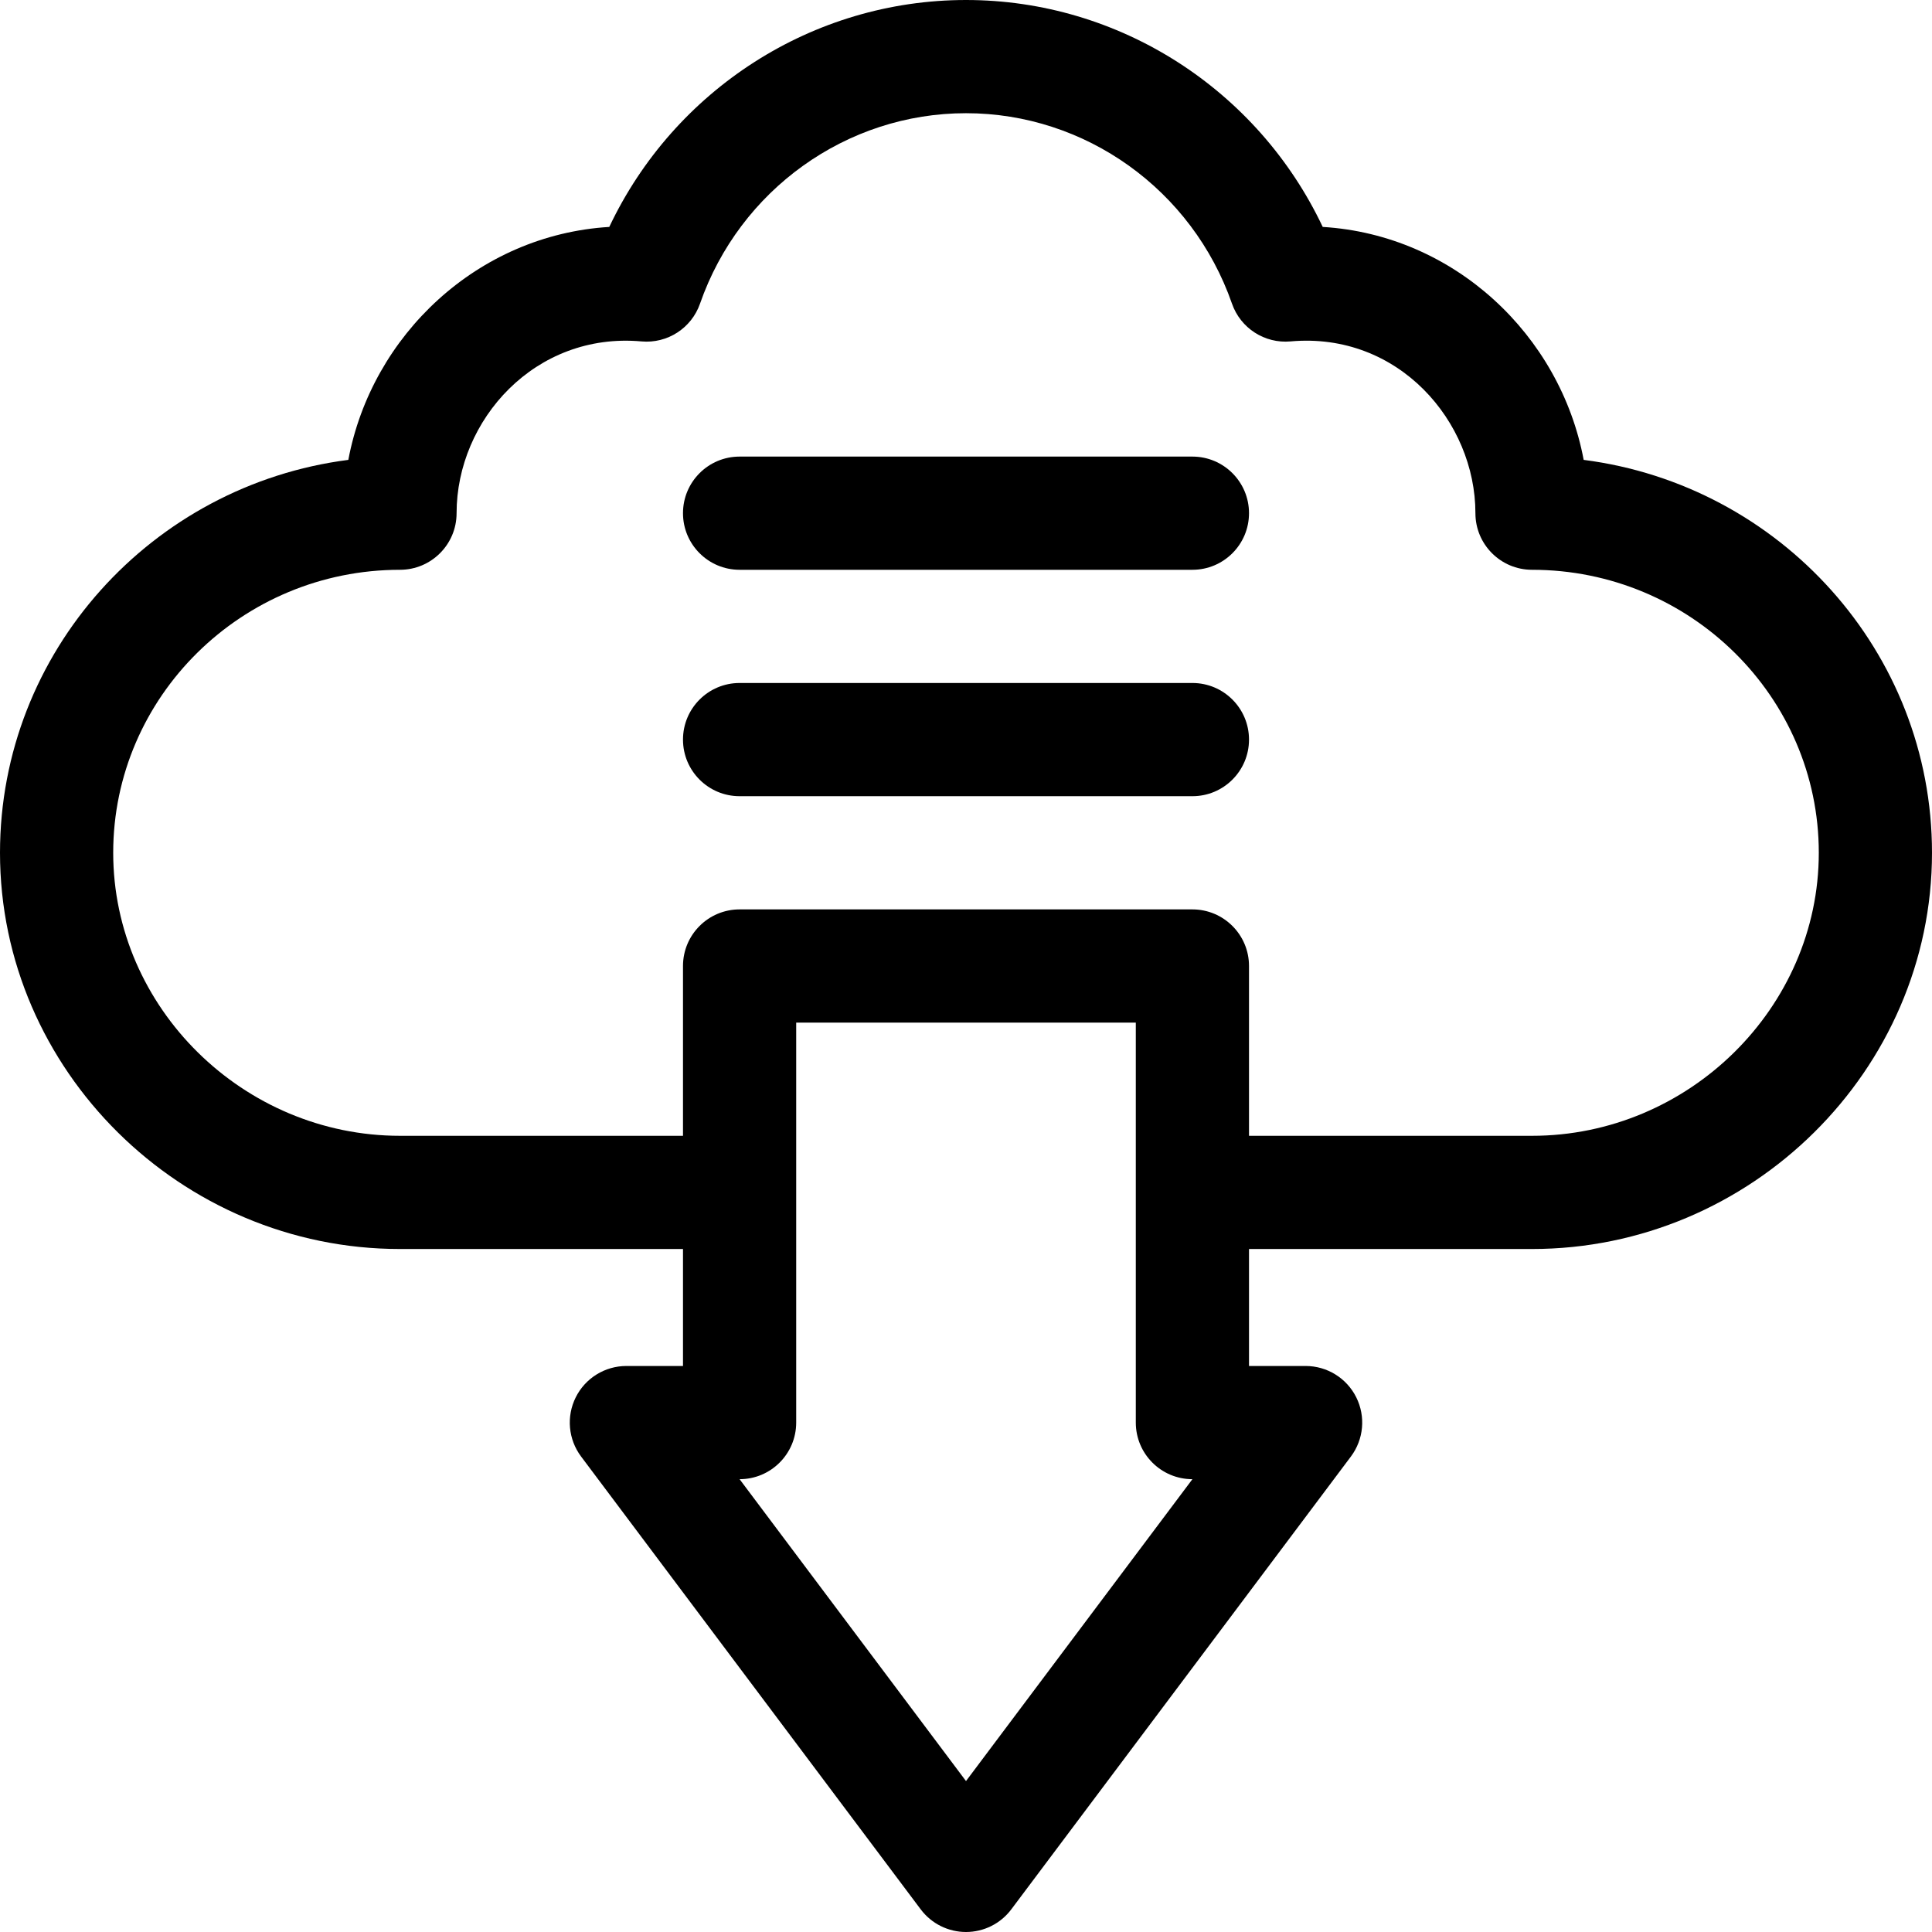 <?xml version="1.0" encoding="iso-8859-1"?>
<!-- Generator: Adobe Illustrator 23.1.0, SVG Export Plug-In . SVG Version: 6.00 Build 0)  -->
<svg version="1.1" id="Capa_1" xmlns="http://www.w3.org/2000/svg" xmlns:xlink="http://www.w3.org/1999/xlink" x="0px" y="0px"
	 viewBox="0 0 512 512" style="enable-background:new 0 0 512 512;" xml:space="preserve">
<g>
	<path d="M419.69,121.872c-6.206-33.07-34.28-59.611-69.154-61.734C333.317,23.75,296.619,0,256,0s-77.317,23.75-94.536,60.138
		c-34.83,2.12-62.941,28.628-69.154,61.734C40.303,128.543,0,172.697,0,226c0,57.599,47.947,105,106,105h75v31h-15
		c-5.682,0-10.876,3.21-13.416,8.292c-2.541,5.082-1.993,11.163,1.416,15.708l90,120c2.833,3.777,7.278,6,12,6s9.167-2.223,12-6
		l90-120c3.409-4.545,3.957-10.626,1.416-15.708C356.876,365.21,351.682,362,346,362h-15v-31h75c58.06,0,106-47.409,106-105
		C512,172.697,471.697,128.543,419.69,121.872z M256,472l-60-80c8.284,0,15-6.716,15-15V271h90v106c0,8.284,6.716,15,15,15L256,472z
		 M406,301h-75v-45c0-8.284-6.716-15-15-15H196c-8.284,0-15,6.716-15,15v45h-75c-41.51,0-76-33.931-76-75c0-41.355,34.094-75,76-75
		c8.284,0,15-6.716,15-15c0-24.724,20.838-48.061,48.999-45.522c6.851,0.618,13.246-3.506,15.511-10.004
		C196.028,50.284,224.356,30,256,30s59.972,20.284,70.49,50.474c2.265,6.497,8.659,10.621,15.511,10.004
		C370.601,87.9,391,111.729,391,136c0,8.284,6.716,15,15,15c41.906,0,76,33.645,76,75C482,267.052,447.526,301,406,301z"/>
	<path d="M316,181H196c-8.284,0-15,6.716-15,15c0,8.284,6.716,15,15,15h120c8.284,0,15-6.716,15-15C331,187.716,324.284,181,316,181
		z"/>
	<path d="M316,121H196c-8.284,0-15,6.716-15,15s6.716,15,15,15h120c8.284,0,15-6.716,15-15S324.284,121,316,121z"/>
</g>
<g>
</g>
<g>
</g>
<g>
</g>
<g>
</g>
<g>
</g>
<g>
</g>
<g>
</g>
<g>
</g>
<g>
</g>
<g>
</g>
<g>
</g>
<g>
</g>
<g>
</g>
<g>
</g>
<g>
</g>
</svg>

